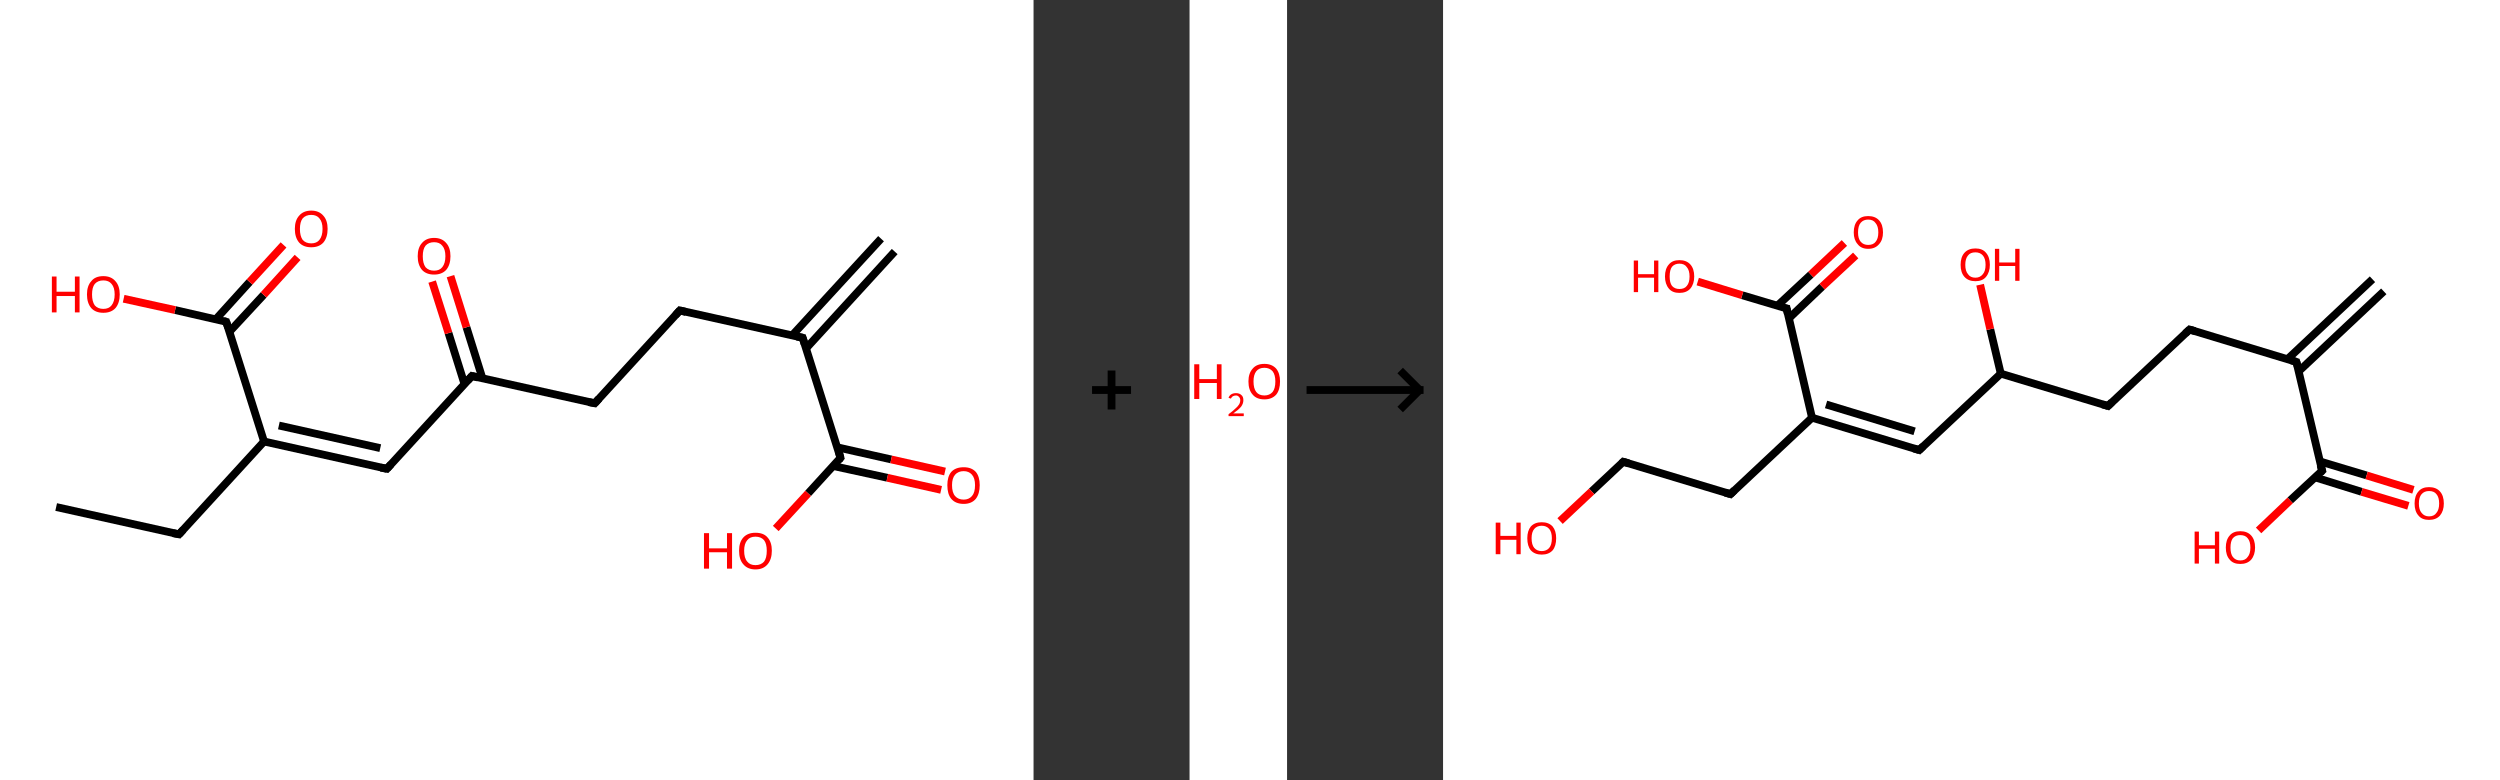<?xml version='1.0' encoding='ASCII' standalone='yes'?>
<svg xmlns="http://www.w3.org/2000/svg" xmlns:xlink="http://www.w3.org/1999/xlink" version="1.1" width="641.0px" viewBox="0 0 641.0 200.0" height="200.0px">
  <rect x="0" y="0" width="641.0" height="200.0" fill="#333333" stroke="none"/>
  <g>
    <g transform="translate(0, 0) scale(1 1) "><!-- END OF HEADER -->
<rect style="opacity:1.0;fill:#FFFFFF;stroke:none" width="265.0" height="200.0" x="0.0" y="0.0"> </rect>
<path class="bond-0 atom-0 atom-1" d="M 229.4,64.5 L 206.7,89.3" style="fill:none;fill-rule:evenodd;stroke:#000000;stroke-width:2.0px;stroke-linecap:butt;stroke-linejoin:miter;stroke-opacity:1"/>
<path class="bond-0 atom-0 atom-1" d="M 225.9,61.2 L 203.1,86.0" style="fill:none;fill-rule:evenodd;stroke:#000000;stroke-width:2.0px;stroke-linecap:butt;stroke-linejoin:miter;stroke-opacity:1"/>
<path class="bond-1 atom-1 atom-2" d="M 205.8,86.6 L 174.3,79.6" style="fill:none;fill-rule:evenodd;stroke:#000000;stroke-width:2.0px;stroke-linecap:butt;stroke-linejoin:miter;stroke-opacity:1"/>
<path class="bond-2 atom-2 atom-3" d="M 174.3,79.6 L 152.5,103.4" style="fill:none;fill-rule:evenodd;stroke:#000000;stroke-width:2.0px;stroke-linecap:butt;stroke-linejoin:miter;stroke-opacity:1"/>
<path class="bond-3 atom-3 atom-4" d="M 152.5,103.4 L 121.0,96.4" style="fill:none;fill-rule:evenodd;stroke:#000000;stroke-width:2.0px;stroke-linecap:butt;stroke-linejoin:miter;stroke-opacity:1"/>
<path class="bond-4 atom-4 atom-5" d="M 123.7,97.0 L 119.6,83.9" style="fill:none;fill-rule:evenodd;stroke:#000000;stroke-width:2.0px;stroke-linecap:butt;stroke-linejoin:miter;stroke-opacity:1"/>
<path class="bond-4 atom-4 atom-5" d="M 119.6,83.9 L 115.5,70.8" style="fill:none;fill-rule:evenodd;stroke:#FF0000;stroke-width:2.0px;stroke-linecap:butt;stroke-linejoin:miter;stroke-opacity:1"/>
<path class="bond-4 atom-4 atom-5" d="M 119.1,98.5 L 115.0,85.4" style="fill:none;fill-rule:evenodd;stroke:#000000;stroke-width:2.0px;stroke-linecap:butt;stroke-linejoin:miter;stroke-opacity:1"/>
<path class="bond-4 atom-4 atom-5" d="M 115.0,85.4 L 110.8,72.2" style="fill:none;fill-rule:evenodd;stroke:#FF0000;stroke-width:2.0px;stroke-linecap:butt;stroke-linejoin:miter;stroke-opacity:1"/>
<path class="bond-5 atom-4 atom-6" d="M 121.0,96.4 L 99.2,120.2" style="fill:none;fill-rule:evenodd;stroke:#000000;stroke-width:2.0px;stroke-linecap:butt;stroke-linejoin:miter;stroke-opacity:1"/>
<path class="bond-6 atom-6 atom-7" d="M 99.2,120.2 L 67.7,113.2" style="fill:none;fill-rule:evenodd;stroke:#000000;stroke-width:2.0px;stroke-linecap:butt;stroke-linejoin:miter;stroke-opacity:1"/>
<path class="bond-6 atom-6 atom-7" d="M 97.5,114.9 L 71.5,109.1" style="fill:none;fill-rule:evenodd;stroke:#000000;stroke-width:2.0px;stroke-linecap:butt;stroke-linejoin:miter;stroke-opacity:1"/>
<path class="bond-7 atom-7 atom-8" d="M 67.7,113.2 L 45.9,137.0" style="fill:none;fill-rule:evenodd;stroke:#000000;stroke-width:2.0px;stroke-linecap:butt;stroke-linejoin:miter;stroke-opacity:1"/>
<path class="bond-8 atom-8 atom-9" d="M 45.9,137.0 L 14.4,130.0" style="fill:none;fill-rule:evenodd;stroke:#000000;stroke-width:2.0px;stroke-linecap:butt;stroke-linejoin:miter;stroke-opacity:1"/>
<path class="bond-9 atom-7 atom-10" d="M 67.7,113.2 L 58.0,82.5" style="fill:none;fill-rule:evenodd;stroke:#000000;stroke-width:2.0px;stroke-linecap:butt;stroke-linejoin:miter;stroke-opacity:1"/>
<path class="bond-10 atom-10 atom-11" d="M 58.8,85.1 L 67.6,75.6" style="fill:none;fill-rule:evenodd;stroke:#000000;stroke-width:2.0px;stroke-linecap:butt;stroke-linejoin:miter;stroke-opacity:1"/>
<path class="bond-10 atom-10 atom-11" d="M 67.6,75.6 L 76.3,66.0" style="fill:none;fill-rule:evenodd;stroke:#FF0000;stroke-width:2.0px;stroke-linecap:butt;stroke-linejoin:miter;stroke-opacity:1"/>
<path class="bond-10 atom-10 atom-11" d="M 55.3,81.9 L 64.0,72.3" style="fill:none;fill-rule:evenodd;stroke:#000000;stroke-width:2.0px;stroke-linecap:butt;stroke-linejoin:miter;stroke-opacity:1"/>
<path class="bond-10 atom-10 atom-11" d="M 64.0,72.3 L 72.7,62.8" style="fill:none;fill-rule:evenodd;stroke:#FF0000;stroke-width:2.0px;stroke-linecap:butt;stroke-linejoin:miter;stroke-opacity:1"/>
<path class="bond-11 atom-10 atom-12" d="M 58.0,82.5 L 44.9,79.5" style="fill:none;fill-rule:evenodd;stroke:#000000;stroke-width:2.0px;stroke-linecap:butt;stroke-linejoin:miter;stroke-opacity:1"/>
<path class="bond-11 atom-10 atom-12" d="M 44.9,79.5 L 31.7,76.6" style="fill:none;fill-rule:evenodd;stroke:#FF0000;stroke-width:2.0px;stroke-linecap:butt;stroke-linejoin:miter;stroke-opacity:1"/>
<path class="bond-12 atom-1 atom-13" d="M 205.8,86.6 L 215.5,117.4" style="fill:none;fill-rule:evenodd;stroke:#000000;stroke-width:2.0px;stroke-linecap:butt;stroke-linejoin:miter;stroke-opacity:1"/>
<path class="bond-13 atom-13 atom-14" d="M 213.7,119.5 L 227.5,122.5" style="fill:none;fill-rule:evenodd;stroke:#000000;stroke-width:2.0px;stroke-linecap:butt;stroke-linejoin:miter;stroke-opacity:1"/>
<path class="bond-13 atom-13 atom-14" d="M 227.5,122.5 L 241.3,125.6" style="fill:none;fill-rule:evenodd;stroke:#FF0000;stroke-width:2.0px;stroke-linecap:butt;stroke-linejoin:miter;stroke-opacity:1"/>
<path class="bond-13 atom-13 atom-14" d="M 214.7,114.7 L 228.5,117.8" style="fill:none;fill-rule:evenodd;stroke:#000000;stroke-width:2.0px;stroke-linecap:butt;stroke-linejoin:miter;stroke-opacity:1"/>
<path class="bond-13 atom-13 atom-14" d="M 228.5,117.8 L 242.3,120.9" style="fill:none;fill-rule:evenodd;stroke:#FF0000;stroke-width:2.0px;stroke-linecap:butt;stroke-linejoin:miter;stroke-opacity:1"/>
<path class="bond-14 atom-13 atom-15" d="M 215.5,117.4 L 207.2,126.5" style="fill:none;fill-rule:evenodd;stroke:#000000;stroke-width:2.0px;stroke-linecap:butt;stroke-linejoin:miter;stroke-opacity:1"/>
<path class="bond-14 atom-13 atom-15" d="M 207.2,126.5 L 198.9,135.5" style="fill:none;fill-rule:evenodd;stroke:#FF0000;stroke-width:2.0px;stroke-linecap:butt;stroke-linejoin:miter;stroke-opacity:1"/>
<path d="M 204.3,86.3 L 205.8,86.6 L 206.3,88.2" style="fill:none;stroke:#000000;stroke-width:2.0px;stroke-linecap:butt;stroke-linejoin:miter;stroke-opacity:1;"/>
<path d="M 175.9,80.0 L 174.3,79.6 L 173.2,80.8" style="fill:none;stroke:#000000;stroke-width:2.0px;stroke-linecap:butt;stroke-linejoin:miter;stroke-opacity:1;"/>
<path d="M 153.6,102.2 L 152.5,103.4 L 150.9,103.1" style="fill:none;stroke:#000000;stroke-width:2.0px;stroke-linecap:butt;stroke-linejoin:miter;stroke-opacity:1;"/>
<path d="M 122.6,96.8 L 121.0,96.4 L 119.9,97.6" style="fill:none;stroke:#000000;stroke-width:2.0px;stroke-linecap:butt;stroke-linejoin:miter;stroke-opacity:1;"/>
<path d="M 100.3,119.0 L 99.2,120.2 L 97.6,119.9" style="fill:none;stroke:#000000;stroke-width:2.0px;stroke-linecap:butt;stroke-linejoin:miter;stroke-opacity:1;"/>
<path d="M 47.0,135.8 L 45.9,137.0 L 44.3,136.7" style="fill:none;stroke:#000000;stroke-width:2.0px;stroke-linecap:butt;stroke-linejoin:miter;stroke-opacity:1;"/>
<path d="M 58.5,84.0 L 58.0,82.5 L 57.3,82.3" style="fill:none;stroke:#000000;stroke-width:2.0px;stroke-linecap:butt;stroke-linejoin:miter;stroke-opacity:1;"/>
<path d="M 215.1,115.9 L 215.5,117.4 L 215.1,117.9" style="fill:none;stroke:#000000;stroke-width:2.0px;stroke-linecap:butt;stroke-linejoin:miter;stroke-opacity:1;"/>
<path class="atom-5" d="M 107.1 65.7 Q 107.1 63.5, 108.2 62.3 Q 109.3 61.0, 111.3 61.0 Q 113.3 61.0, 114.4 62.3 Q 115.5 63.5, 115.5 65.7 Q 115.5 67.9, 114.4 69.2 Q 113.3 70.4, 111.3 70.4 Q 109.3 70.4, 108.2 69.2 Q 107.1 67.9, 107.1 65.7 M 111.3 69.4 Q 112.7 69.4, 113.4 68.5 Q 114.2 67.5, 114.2 65.7 Q 114.2 63.9, 113.4 63.0 Q 112.7 62.1, 111.3 62.1 Q 109.9 62.1, 109.1 63.0 Q 108.4 63.9, 108.4 65.7 Q 108.4 67.5, 109.1 68.5 Q 109.9 69.4, 111.3 69.4 " fill="#FF0000"/>
<path class="atom-11" d="M 75.6 58.7 Q 75.6 56.5, 76.7 55.3 Q 77.8 54.0, 79.8 54.0 Q 81.8 54.0, 82.9 55.3 Q 84.0 56.5, 84.0 58.7 Q 84.0 60.9, 82.9 62.2 Q 81.8 63.4, 79.8 63.4 Q 77.8 63.4, 76.7 62.2 Q 75.6 60.9, 75.6 58.7 M 79.8 62.4 Q 81.2 62.4, 81.9 61.5 Q 82.7 60.5, 82.7 58.7 Q 82.7 56.9, 81.9 56.0 Q 81.2 55.1, 79.8 55.1 Q 78.4 55.1, 77.6 56.0 Q 76.9 56.9, 76.9 58.7 Q 76.9 60.5, 77.6 61.5 Q 78.4 62.4, 79.8 62.4 " fill="#FF0000"/>
<path class="atom-12" d="M 13.3 70.9 L 14.5 70.9 L 14.5 74.8 L 19.2 74.8 L 19.2 70.9 L 20.4 70.9 L 20.4 80.1 L 19.2 80.1 L 19.2 75.9 L 14.5 75.9 L 14.5 80.1 L 13.3 80.1 L 13.3 70.9 " fill="#FF0000"/>
<path class="atom-12" d="M 22.3 75.5 Q 22.3 73.3, 23.4 72.1 Q 24.4 70.8, 26.5 70.8 Q 28.5 70.8, 29.6 72.1 Q 30.7 73.3, 30.7 75.5 Q 30.7 77.7, 29.6 79.0 Q 28.5 80.2, 26.5 80.2 Q 24.5 80.2, 23.4 79.0 Q 22.3 77.7, 22.3 75.5 M 26.5 79.2 Q 27.9 79.2, 28.6 78.3 Q 29.4 77.3, 29.4 75.5 Q 29.4 73.7, 28.6 72.8 Q 27.9 71.9, 26.5 71.9 Q 25.1 71.9, 24.3 72.8 Q 23.6 73.7, 23.6 75.5 Q 23.6 77.3, 24.3 78.3 Q 25.1 79.2, 26.5 79.2 " fill="#FF0000"/>
<path class="atom-14" d="M 242.9 124.4 Q 242.9 122.2, 243.9 121.0 Q 245.0 119.8, 247.1 119.8 Q 249.1 119.8, 250.2 121.0 Q 251.2 122.2, 251.2 124.4 Q 251.2 126.6, 250.2 127.9 Q 249.1 129.2, 247.1 129.2 Q 245.0 129.2, 243.9 127.9 Q 242.9 126.7, 242.9 124.4 M 247.1 128.1 Q 248.4 128.1, 249.2 127.2 Q 250.0 126.3, 250.0 124.4 Q 250.0 122.6, 249.2 121.7 Q 248.4 120.8, 247.1 120.8 Q 245.7 120.8, 244.9 121.7 Q 244.1 122.6, 244.1 124.4 Q 244.1 126.3, 244.9 127.2 Q 245.7 128.1, 247.1 128.1 " fill="#FF0000"/>
<path class="atom-15" d="M 180.5 136.7 L 181.8 136.7 L 181.8 140.6 L 186.4 140.6 L 186.4 136.7 L 187.7 136.7 L 187.7 145.8 L 186.4 145.8 L 186.4 141.6 L 181.8 141.6 L 181.8 145.8 L 180.5 145.8 L 180.5 136.7 " fill="#FF0000"/>
<path class="atom-15" d="M 189.5 141.2 Q 189.5 139.0, 190.6 137.8 Q 191.7 136.6, 193.7 136.6 Q 195.8 136.6, 196.8 137.8 Q 197.9 139.0, 197.9 141.2 Q 197.9 143.4, 196.8 144.7 Q 195.7 146.0, 193.7 146.0 Q 191.7 146.0, 190.6 144.7 Q 189.5 143.5, 189.5 141.2 M 193.7 144.9 Q 195.1 144.9, 195.9 144.0 Q 196.6 143.1, 196.6 141.2 Q 196.6 139.4, 195.9 138.5 Q 195.1 137.6, 193.7 137.6 Q 192.3 137.6, 191.6 138.5 Q 190.8 139.4, 190.8 141.2 Q 190.8 143.1, 191.6 144.0 Q 192.3 144.9, 193.7 144.9 " fill="#FF0000"/>
</g>
    <g transform="translate(265.0, 0) scale(1 1) "><line x1="15" y1="100" x2="25" y2="100" style="stroke:rgb(0,0,0);stroke-width:2"/>
  <line x1="20" y1="95" x2="20" y2="105" style="stroke:rgb(0,0,0);stroke-width:2"/>
</g>
    <g transform="translate(305.0, 0) scale(1 1) "><!-- END OF HEADER -->
<rect style="opacity:1.0;fill:#FFFFFF;stroke:none" width="25.0" height="200.0" x="0.0" y="0.0"> </rect>
<path class="atom-0" d="M 1.2 93.4 L 2.5 93.4 L 2.5 97.2 L 7.0 97.2 L 7.0 93.4 L 8.2 93.4 L 8.2 102.3 L 7.0 102.3 L 7.0 98.2 L 2.5 98.2 L 2.5 102.3 L 1.2 102.3 L 1.2 93.4 " fill="#FF0000"/>
<path class="atom-0" d="M 10.0 102.0 Q 10.2 101.4, 10.7 101.1 Q 11.2 100.8, 11.9 100.8 Q 12.8 100.8, 13.3 101.3 Q 13.8 101.7, 13.8 102.6 Q 13.8 103.5, 13.2 104.3 Q 12.5 105.1, 11.2 106.0 L 13.9 106.0 L 13.9 106.7 L 10.0 106.7 L 10.0 106.2 Q 11.1 105.4, 11.7 104.8 Q 12.4 104.2, 12.7 103.7 Q 13.0 103.2, 13.0 102.6 Q 13.0 102.1, 12.7 101.8 Q 12.4 101.4, 11.9 101.4 Q 11.5 101.4, 11.1 101.6 Q 10.8 101.8, 10.6 102.2 L 10.0 102.0 " fill="#FF0000"/>
<path class="atom-0" d="M 15.1 97.8 Q 15.1 95.7, 16.2 94.5 Q 17.2 93.3, 19.2 93.3 Q 21.1 93.3, 22.2 94.5 Q 23.2 95.7, 23.2 97.8 Q 23.2 100.0, 22.2 101.2 Q 21.1 102.4, 19.2 102.4 Q 17.2 102.4, 16.2 101.2 Q 15.1 100.0, 15.1 97.8 M 19.2 101.4 Q 20.5 101.4, 21.3 100.5 Q 22.0 99.6, 22.0 97.8 Q 22.0 96.1, 21.3 95.2 Q 20.5 94.3, 19.2 94.3 Q 17.8 94.3, 17.1 95.2 Q 16.4 96.1, 16.4 97.8 Q 16.4 99.6, 17.1 100.5 Q 17.8 101.4, 19.2 101.4 " fill="#FF0000"/>
</g>
    <g transform="translate(330.0, 0) scale(1 1) "><line x1="5" y1="100" x2="35" y2="100" style="stroke:rgb(0,0,0);stroke-width:2"/>
  <line x1="34" y1="100" x2="29" y2="95" style="stroke:rgb(0,0,0);stroke-width:2"/>
  <line x1="34" y1="100" x2="29" y2="105" style="stroke:rgb(0,0,0);stroke-width:2"/>
</g>
    <g transform="translate(370.0, 0) scale(1 1) "><!-- END OF HEADER -->
<rect style="opacity:1.0;fill:#FFFFFF;stroke:none" width="271.0" height="200.0" x="0.0" y="0.0"> </rect>
<path class="bond-0 atom-0 atom-1" d="M 241.2,74.7 L 219.4,95.2" style="fill:none;fill-rule:evenodd;stroke:#000000;stroke-width:2.0px;stroke-linecap:butt;stroke-linejoin:miter;stroke-opacity:1"/>
<path class="bond-0 atom-0 atom-1" d="M 238.3,71.6 L 216.5,92.1" style="fill:none;fill-rule:evenodd;stroke:#000000;stroke-width:2.0px;stroke-linecap:butt;stroke-linejoin:miter;stroke-opacity:1"/>
<path class="bond-1 atom-1 atom-2" d="M 218.8,92.8 L 191.4,84.5" style="fill:none;fill-rule:evenodd;stroke:#000000;stroke-width:2.0px;stroke-linecap:butt;stroke-linejoin:miter;stroke-opacity:1"/>
<path class="bond-2 atom-2 atom-3" d="M 191.4,84.5 L 170.5,104.1" style="fill:none;fill-rule:evenodd;stroke:#000000;stroke-width:2.0px;stroke-linecap:butt;stroke-linejoin:miter;stroke-opacity:1"/>
<path class="bond-3 atom-3 atom-4" d="M 170.5,104.1 L 143.0,95.8" style="fill:none;fill-rule:evenodd;stroke:#000000;stroke-width:2.0px;stroke-linecap:butt;stroke-linejoin:miter;stroke-opacity:1"/>
<path class="bond-4 atom-4 atom-5" d="M 143.0,95.8 L 140.3,84.4" style="fill:none;fill-rule:evenodd;stroke:#000000;stroke-width:2.0px;stroke-linecap:butt;stroke-linejoin:miter;stroke-opacity:1"/>
<path class="bond-4 atom-4 atom-5" d="M 140.3,84.4 L 137.7,73.0" style="fill:none;fill-rule:evenodd;stroke:#FF0000;stroke-width:2.0px;stroke-linecap:butt;stroke-linejoin:miter;stroke-opacity:1"/>
<path class="bond-5 atom-4 atom-6" d="M 143.0,95.8 L 122.1,115.4" style="fill:none;fill-rule:evenodd;stroke:#000000;stroke-width:2.0px;stroke-linecap:butt;stroke-linejoin:miter;stroke-opacity:1"/>
<path class="bond-6 atom-6 atom-7" d="M 122.1,115.4 L 94.6,107.1" style="fill:none;fill-rule:evenodd;stroke:#000000;stroke-width:2.0px;stroke-linecap:butt;stroke-linejoin:miter;stroke-opacity:1"/>
<path class="bond-6 atom-6 atom-7" d="M 120.9,110.6 L 98.2,103.7" style="fill:none;fill-rule:evenodd;stroke:#000000;stroke-width:2.0px;stroke-linecap:butt;stroke-linejoin:miter;stroke-opacity:1"/>
<path class="bond-7 atom-7 atom-8" d="M 94.6,107.1 L 73.7,126.7" style="fill:none;fill-rule:evenodd;stroke:#000000;stroke-width:2.0px;stroke-linecap:butt;stroke-linejoin:miter;stroke-opacity:1"/>
<path class="bond-8 atom-8 atom-9" d="M 73.7,126.7 L 46.2,118.4" style="fill:none;fill-rule:evenodd;stroke:#000000;stroke-width:2.0px;stroke-linecap:butt;stroke-linejoin:miter;stroke-opacity:1"/>
<path class="bond-9 atom-9 atom-10" d="M 46.2,118.4 L 38.1,126.0" style="fill:none;fill-rule:evenodd;stroke:#000000;stroke-width:2.0px;stroke-linecap:butt;stroke-linejoin:miter;stroke-opacity:1"/>
<path class="bond-9 atom-9 atom-10" d="M 38.1,126.0 L 30.0,133.6" style="fill:none;fill-rule:evenodd;stroke:#FF0000;stroke-width:2.0px;stroke-linecap:butt;stroke-linejoin:miter;stroke-opacity:1"/>
<path class="bond-10 atom-7 atom-11" d="M 94.6,107.1 L 88.1,79.1" style="fill:none;fill-rule:evenodd;stroke:#000000;stroke-width:2.0px;stroke-linecap:butt;stroke-linejoin:miter;stroke-opacity:1"/>
<path class="bond-11 atom-11 atom-12" d="M 88.7,81.6 L 97.2,73.5" style="fill:none;fill-rule:evenodd;stroke:#000000;stroke-width:2.0px;stroke-linecap:butt;stroke-linejoin:miter;stroke-opacity:1"/>
<path class="bond-11 atom-11 atom-12" d="M 97.2,73.5 L 105.8,65.5" style="fill:none;fill-rule:evenodd;stroke:#FF0000;stroke-width:2.0px;stroke-linecap:butt;stroke-linejoin:miter;stroke-opacity:1"/>
<path class="bond-11 atom-11 atom-12" d="M 85.7,78.4 L 94.3,70.4" style="fill:none;fill-rule:evenodd;stroke:#000000;stroke-width:2.0px;stroke-linecap:butt;stroke-linejoin:miter;stroke-opacity:1"/>
<path class="bond-11 atom-11 atom-12" d="M 94.3,70.4 L 102.9,62.3" style="fill:none;fill-rule:evenodd;stroke:#FF0000;stroke-width:2.0px;stroke-linecap:butt;stroke-linejoin:miter;stroke-opacity:1"/>
<path class="bond-12 atom-11 atom-13" d="M 88.1,79.1 L 76.7,75.7" style="fill:none;fill-rule:evenodd;stroke:#000000;stroke-width:2.0px;stroke-linecap:butt;stroke-linejoin:miter;stroke-opacity:1"/>
<path class="bond-12 atom-11 atom-13" d="M 76.7,75.7 L 65.3,72.2" style="fill:none;fill-rule:evenodd;stroke:#FF0000;stroke-width:2.0px;stroke-linecap:butt;stroke-linejoin:miter;stroke-opacity:1"/>
<path class="bond-13 atom-1 atom-14" d="M 218.8,92.8 L 225.4,120.7" style="fill:none;fill-rule:evenodd;stroke:#000000;stroke-width:2.0px;stroke-linecap:butt;stroke-linejoin:miter;stroke-opacity:1"/>
<path class="bond-14 atom-14 atom-15" d="M 223.6,122.4 L 235.5,126.1" style="fill:none;fill-rule:evenodd;stroke:#000000;stroke-width:2.0px;stroke-linecap:butt;stroke-linejoin:miter;stroke-opacity:1"/>
<path class="bond-14 atom-14 atom-15" d="M 235.5,126.1 L 247.5,129.7" style="fill:none;fill-rule:evenodd;stroke:#FF0000;stroke-width:2.0px;stroke-linecap:butt;stroke-linejoin:miter;stroke-opacity:1"/>
<path class="bond-14 atom-14 atom-15" d="M 224.8,118.3 L 236.8,121.9" style="fill:none;fill-rule:evenodd;stroke:#000000;stroke-width:2.0px;stroke-linecap:butt;stroke-linejoin:miter;stroke-opacity:1"/>
<path class="bond-14 atom-14 atom-15" d="M 236.8,121.9 L 248.8,125.6" style="fill:none;fill-rule:evenodd;stroke:#FF0000;stroke-width:2.0px;stroke-linecap:butt;stroke-linejoin:miter;stroke-opacity:1"/>
<path class="bond-15 atom-14 atom-16" d="M 225.4,120.7 L 217.2,128.3" style="fill:none;fill-rule:evenodd;stroke:#000000;stroke-width:2.0px;stroke-linecap:butt;stroke-linejoin:miter;stroke-opacity:1"/>
<path class="bond-15 atom-14 atom-16" d="M 217.2,128.3 L 209.1,136.0" style="fill:none;fill-rule:evenodd;stroke:#FF0000;stroke-width:2.0px;stroke-linecap:butt;stroke-linejoin:miter;stroke-opacity:1"/>
<path d="M 217.5,92.4 L 218.8,92.8 L 219.2,94.2" style="fill:none;stroke:#000000;stroke-width:2.0px;stroke-linecap:butt;stroke-linejoin:miter;stroke-opacity:1;"/>
<path d="M 192.8,84.9 L 191.4,84.5 L 190.3,85.5" style="fill:none;stroke:#000000;stroke-width:2.0px;stroke-linecap:butt;stroke-linejoin:miter;stroke-opacity:1;"/>
<path d="M 171.5,103.1 L 170.5,104.1 L 169.1,103.7" style="fill:none;stroke:#000000;stroke-width:2.0px;stroke-linecap:butt;stroke-linejoin:miter;stroke-opacity:1;"/>
<path d="M 123.1,114.4 L 122.1,115.4 L 120.7,115.0" style="fill:none;stroke:#000000;stroke-width:2.0px;stroke-linecap:butt;stroke-linejoin:miter;stroke-opacity:1;"/>
<path d="M 74.7,125.7 L 73.7,126.7 L 72.3,126.3" style="fill:none;stroke:#000000;stroke-width:2.0px;stroke-linecap:butt;stroke-linejoin:miter;stroke-opacity:1;"/>
<path d="M 47.6,118.8 L 46.2,118.4 L 45.8,118.8" style="fill:none;stroke:#000000;stroke-width:2.0px;stroke-linecap:butt;stroke-linejoin:miter;stroke-opacity:1;"/>
<path d="M 88.4,80.5 L 88.1,79.1 L 87.5,79.0" style="fill:none;stroke:#000000;stroke-width:2.0px;stroke-linecap:butt;stroke-linejoin:miter;stroke-opacity:1;"/>
<path d="M 225.0,119.3 L 225.4,120.7 L 225.0,121.1" style="fill:none;stroke:#000000;stroke-width:2.0px;stroke-linecap:butt;stroke-linejoin:miter;stroke-opacity:1;"/>
<path class="atom-5" d="M 132.7 67.9 Q 132.7 65.9, 133.7 64.8 Q 134.7 63.7, 136.5 63.7 Q 138.3 63.7, 139.2 64.8 Q 140.2 65.9, 140.2 67.9 Q 140.2 69.8, 139.2 71.0 Q 138.3 72.1, 136.5 72.1 Q 134.7 72.1, 133.7 71.0 Q 132.7 69.9, 132.7 67.9 M 136.5 71.2 Q 137.7 71.2, 138.4 70.3 Q 139.1 69.5, 139.1 67.9 Q 139.1 66.3, 138.4 65.5 Q 137.7 64.7, 136.5 64.7 Q 135.2 64.7, 134.6 65.5 Q 133.9 66.3, 133.9 67.9 Q 133.9 69.5, 134.6 70.3 Q 135.2 71.2, 136.5 71.2 " fill="#FF0000"/>
<path class="atom-5" d="M 141.5 63.8 L 142.6 63.8 L 142.6 67.3 L 146.7 67.3 L 146.7 63.8 L 147.8 63.8 L 147.8 72.0 L 146.7 72.0 L 146.7 68.2 L 142.6 68.2 L 142.6 72.0 L 141.5 72.0 L 141.5 63.8 " fill="#FF0000"/>
<path class="atom-10" d="M 13.5 134.0 L 14.7 134.0 L 14.7 137.4 L 18.8 137.4 L 18.8 134.0 L 19.9 134.0 L 19.9 142.1 L 18.8 142.1 L 18.8 138.4 L 14.7 138.4 L 14.7 142.1 L 13.5 142.1 L 13.5 134.0 " fill="#FF0000"/>
<path class="atom-10" d="M 21.6 138.0 Q 21.6 136.1, 22.5 135.0 Q 23.5 133.9, 25.3 133.9 Q 27.1 133.9, 28.1 135.0 Q 29.0 136.1, 29.0 138.0 Q 29.0 140.0, 28.1 141.1 Q 27.1 142.2, 25.3 142.2 Q 23.5 142.2, 22.5 141.1 Q 21.6 140.0, 21.6 138.0 M 25.3 141.3 Q 26.5 141.3, 27.2 140.5 Q 27.9 139.7, 27.9 138.0 Q 27.9 136.4, 27.2 135.6 Q 26.5 134.8, 25.3 134.8 Q 24.1 134.8, 23.4 135.6 Q 22.7 136.4, 22.7 138.0 Q 22.7 139.7, 23.4 140.5 Q 24.1 141.3, 25.3 141.3 " fill="#FF0000"/>
<path class="atom-12" d="M 105.3 59.6 Q 105.3 57.6, 106.3 56.5 Q 107.2 55.4, 109.0 55.4 Q 110.8 55.4, 111.8 56.5 Q 112.8 57.6, 112.8 59.6 Q 112.8 61.5, 111.8 62.6 Q 110.8 63.8, 109.0 63.8 Q 107.2 63.8, 106.3 62.6 Q 105.3 61.5, 105.3 59.6 M 109.0 62.8 Q 110.3 62.8, 110.9 62.0 Q 111.6 61.2, 111.6 59.6 Q 111.6 58.0, 110.9 57.2 Q 110.3 56.3, 109.0 56.3 Q 107.8 56.3, 107.1 57.1 Q 106.4 57.9, 106.4 59.6 Q 106.4 61.2, 107.1 62.0 Q 107.8 62.8, 109.0 62.8 " fill="#FF0000"/>
<path class="atom-13" d="M 48.9 66.8 L 50.0 66.8 L 50.0 70.3 L 54.1 70.3 L 54.1 66.8 L 55.2 66.8 L 55.2 74.9 L 54.1 74.9 L 54.1 71.2 L 50.0 71.2 L 50.0 74.9 L 48.9 74.9 L 48.9 66.8 " fill="#FF0000"/>
<path class="atom-13" d="M 56.9 70.9 Q 56.9 68.9, 57.9 67.8 Q 58.8 66.7, 60.6 66.7 Q 62.4 66.7, 63.4 67.8 Q 64.4 68.9, 64.4 70.9 Q 64.4 72.8, 63.4 74.0 Q 62.4 75.1, 60.6 75.1 Q 58.8 75.1, 57.9 74.0 Q 56.9 72.8, 56.9 70.9 M 60.6 74.1 Q 61.9 74.1, 62.5 73.3 Q 63.2 72.5, 63.2 70.9 Q 63.2 69.3, 62.5 68.5 Q 61.9 67.6, 60.6 67.6 Q 59.4 67.6, 58.7 68.4 Q 58.1 69.2, 58.1 70.9 Q 58.1 72.5, 58.7 73.3 Q 59.4 74.1, 60.6 74.1 " fill="#FF0000"/>
<path class="atom-15" d="M 249.1 129.1 Q 249.1 127.1, 250.1 126.0 Q 251.0 124.9, 252.8 124.9 Q 254.6 124.9, 255.6 126.0 Q 256.6 127.1, 256.6 129.1 Q 256.6 131.0, 255.6 132.2 Q 254.6 133.3, 252.8 133.3 Q 251.0 133.3, 250.1 132.2 Q 249.1 131.1, 249.1 129.1 M 252.8 132.4 Q 254.1 132.4, 254.7 131.5 Q 255.4 130.7, 255.4 129.1 Q 255.4 127.5, 254.7 126.7 Q 254.1 125.9, 252.8 125.9 Q 251.6 125.9, 250.9 126.7 Q 250.2 127.5, 250.2 129.1 Q 250.2 130.7, 250.9 131.5 Q 251.6 132.4, 252.8 132.4 " fill="#FF0000"/>
<path class="atom-16" d="M 192.7 136.3 L 193.8 136.3 L 193.8 139.8 L 197.9 139.8 L 197.9 136.3 L 199.0 136.3 L 199.0 144.5 L 197.9 144.5 L 197.9 140.7 L 193.8 140.7 L 193.8 144.5 L 192.7 144.5 L 192.7 136.3 " fill="#FF0000"/>
<path class="atom-16" d="M 200.7 140.4 Q 200.7 138.4, 201.7 137.3 Q 202.6 136.2, 204.4 136.2 Q 206.2 136.2, 207.2 137.3 Q 208.2 138.4, 208.2 140.4 Q 208.2 142.3, 207.2 143.5 Q 206.2 144.6, 204.4 144.6 Q 202.6 144.6, 201.7 143.5 Q 200.7 142.4, 200.7 140.4 M 204.4 143.7 Q 205.7 143.7, 206.3 142.8 Q 207.0 142.0, 207.0 140.4 Q 207.0 138.8, 206.3 138.0 Q 205.7 137.2, 204.4 137.2 Q 203.2 137.2, 202.5 138.0 Q 201.9 138.8, 201.9 140.4 Q 201.9 142.0, 202.5 142.8 Q 203.2 143.7, 204.4 143.7 " fill="#FF0000"/>
</g>
  </g>
</svg>
